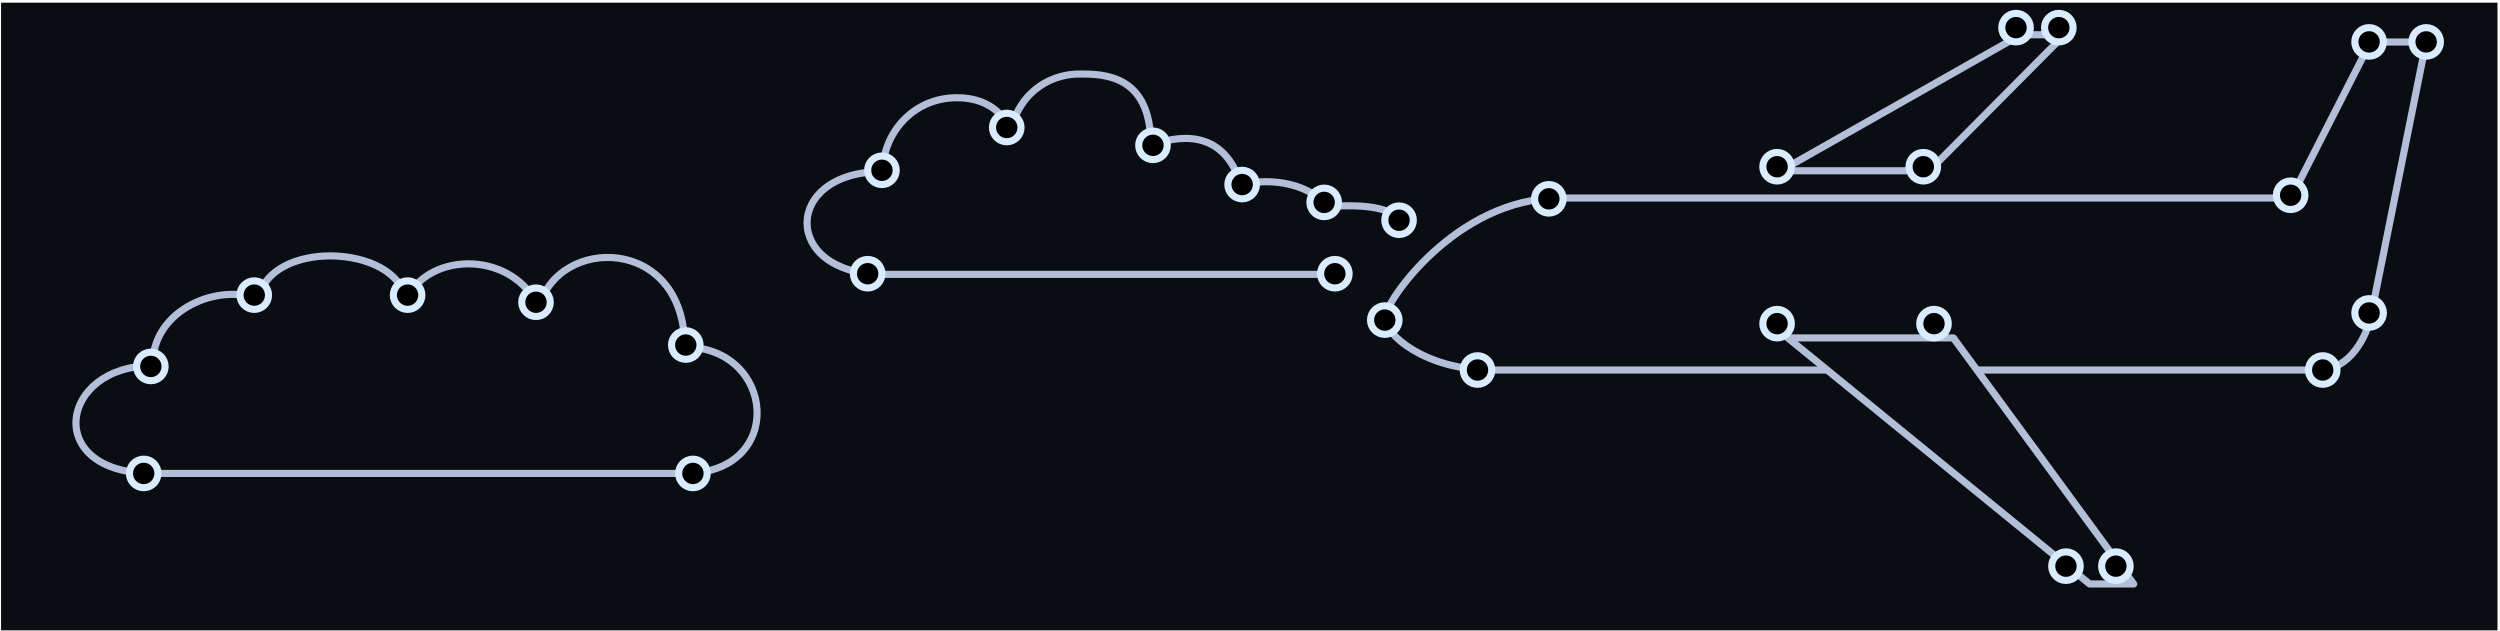 <svg width="701" height="177" viewBox="0 0 701 177" fill="none" xmlns="http://www.w3.org/2000/svg">
<rect width="700" height="176" transform="translate(0.295 0.75)" fill="#0A0D12"/>
<path d="M437.333 55.529H642.402L664.692 11.794H680.295L664.692 89.172C663.577 94.031 659.119 103.75 650.203 103.75H418.387C399.44 103.75 388.295 93.657 388.295 89.172C388.295 84.686 408.356 55.529 437.333 55.529Z" stroke="#B3BFD8" stroke-width="2"/>
<path d="M540.982 47.878H499.355L566.616 9.75H578.875L540.982 47.878Z" stroke="#B3BFD8" stroke-width="2"/>
<g filter="url(#filter0_dd_23_399)">
<path d="M543.727 90.75H497.295L581.934 159.75H594.295L543.727 90.75Z" fill="#0A0D12"/>
<path d="M543.727 90.75H497.295L581.934 159.75H594.295L543.727 90.75Z" stroke="#B3BFD8" stroke-width="2" stroke-linejoin="round"/>
</g>
<path d="M375.935 76.928H247.512C219.222 76.928 219.222 48.1 247.512 48.1C247.512 37.751 255.702 27.403 268.358 27.403C278.483 27.403 282.503 33.809 283.247 37.012C286.225 24.446 295.903 20.75 302.604 20.75C309.304 20.75 322.704 20.75 322.704 40.708C333.127 37.012 343.55 37.751 348.017 51.796C356.95 49.578 367.373 51.796 371.84 57.709C380.178 57.709 369.606 57.709 378.54 57.709C388.069 57.709 391.693 60.173 393.43 62.144" stroke="#B3BFD8" stroke-width="2"/>
<path d="M191.995 97.314C217.507 97.314 220.573 132.75 191.995 132.75H42.739C11.864 132.75 16.524 102.542 42.739 102.542C42.739 86.277 61.964 79.306 72.45 83.953C75.363 67.107 110.899 68.268 113.811 83.953C120.802 70.011 144.104 70.592 151.095 86.277C156.338 65.945 191.995 65.945 191.995 97.314Z" stroke="#B3BFD8" stroke-width="2"/>
<circle cx="388.295" cy="89.75" r="4" fill="black" stroke="#D9EBFF" stroke-width="2"/>
<circle cx="414.295" cy="103.75" r="4" fill="black" stroke="#D9EBFF" stroke-width="2"/>
<circle cx="498.295" cy="90.75" r="4" fill="black" stroke="#D9EBFF" stroke-width="2"/>
<circle cx="498.295" cy="46.75" r="4" fill="black" stroke="#D9EBFF" stroke-width="2"/>
<circle cx="539.295" cy="46.75" r="4" fill="black" stroke="#D9EBFF" stroke-width="2"/>
<circle cx="577.295" cy="7.75" r="4" fill="black" stroke="#D9EBFF" stroke-width="2"/>
<circle cx="565.295" cy="7.75" r="4" fill="black" stroke="#D9EBFF" stroke-width="2"/>
<circle cx="542.295" cy="90.75" r="4" fill="black" stroke="#D9EBFF" stroke-width="2"/>
<circle cx="593.295" cy="158.75" r="4" fill="black" stroke="#D9EBFF" stroke-width="2"/>
<circle cx="579.295" cy="158.75" r="4" fill="black" stroke="#D9EBFF" stroke-width="2"/>
<circle cx="434.295" cy="55.75" r="4" fill="black" stroke="#D9EBFF" stroke-width="2"/>
<circle cx="642.295" cy="54.75" r="4" fill="black" stroke="#D9EBFF" stroke-width="2"/>
<circle cx="664.295" cy="11.75" r="4" fill="black" stroke="#D9EBFF" stroke-width="2"/>
<circle cx="680.295" cy="11.75" r="4" fill="black" stroke="#D9EBFF" stroke-width="2"/>
<circle cx="664.295" cy="87.75" r="4" fill="black" stroke="#D9EBFF" stroke-width="2"/>
<circle cx="651.295" cy="103.75" r="4" fill="black" stroke="#D9EBFF" stroke-width="2"/>
<circle cx="392.295" cy="61.75" r="4" fill="black" stroke="#D9EBFF" stroke-width="2"/>
<circle cx="371.295" cy="56.75" r="4" fill="black" stroke="#D9EBFF" stroke-width="2"/>
<circle cx="323.295" cy="40.75" r="4" fill="black" stroke="#D9EBFF" stroke-width="2"/>
<circle cx="348.295" cy="51.75" r="4" fill="black" stroke="#D9EBFF" stroke-width="2"/>
<circle cx="282.295" cy="35.75" r="4" fill="black" stroke="#D9EBFF" stroke-width="2"/>
<circle cx="247.295" cy="47.75" r="4" fill="black" stroke="#D9EBFF" stroke-width="2"/>
<circle cx="243.295" cy="76.75" r="4" fill="black" stroke="#D9EBFF" stroke-width="2"/>
<circle cx="194.295" cy="132.75" r="4" fill="black" stroke="#D9EBFF" stroke-width="2"/>
<circle cx="192.295" cy="96.75" r="4" fill="black" stroke="#D9EBFF" stroke-width="2"/>
<circle cx="150.295" cy="84.75" r="4" fill="black" stroke="#D9EBFF" stroke-width="2"/>
<circle cx="114.295" cy="82.75" r="4" fill="black" stroke="#D9EBFF" stroke-width="2"/>
<circle cx="71.295" cy="82.75" r="4" fill="black" stroke="#D9EBFF" stroke-width="2"/>
<circle cx="42.295" cy="102.75" r="4" fill="black" stroke="#D9EBFF" stroke-width="2"/>
<circle cx="40.295" cy="132.75" r="4" fill="black" stroke="#D9EBFF" stroke-width="2"/>
<circle cx="374.295" cy="76.75" r="4" fill="black" stroke="#D9EBFF" stroke-width="2"/>
<defs>
<filter id="filter0_dd_23_399" x="496.295" y="89.75" width="103" height="75" filterUnits="userSpaceOnUse" color-interpolation-filters="sRGB">
<feFlood flood-opacity="0" result="BackgroundImageFix"/>
<feColorMatrix in="SourceAlpha" type="matrix" values="0 0 0 0 0 0 0 0 0 0 0 0 0 0 0 0 0 0 127 0" result="hardAlpha"/>
<feOffset dx="4"/>
<feColorMatrix type="matrix" values="0 0 0 0 0.039 0 0 0 0 0.051 0 0 0 0 0.071 0 0 0 1 0"/>
<feBlend mode="normal" in2="BackgroundImageFix" result="effect1_dropShadow_23_399"/>
<feColorMatrix in="SourceAlpha" type="matrix" values="0 0 0 0 0 0 0 0 0 0 0 0 0 0 0 0 0 0 127 0" result="hardAlpha"/>
<feOffset dy="4"/>
<feColorMatrix type="matrix" values="0 0 0 0 0.039 0 0 0 0 0.051 0 0 0 0 0.071 0 0 0 1 0"/>
<feBlend mode="normal" in2="effect1_dropShadow_23_399" result="effect2_dropShadow_23_399"/>
<feBlend mode="normal" in="SourceGraphic" in2="effect2_dropShadow_23_399" result="shape"/>
</filter>
</defs>
</svg>
